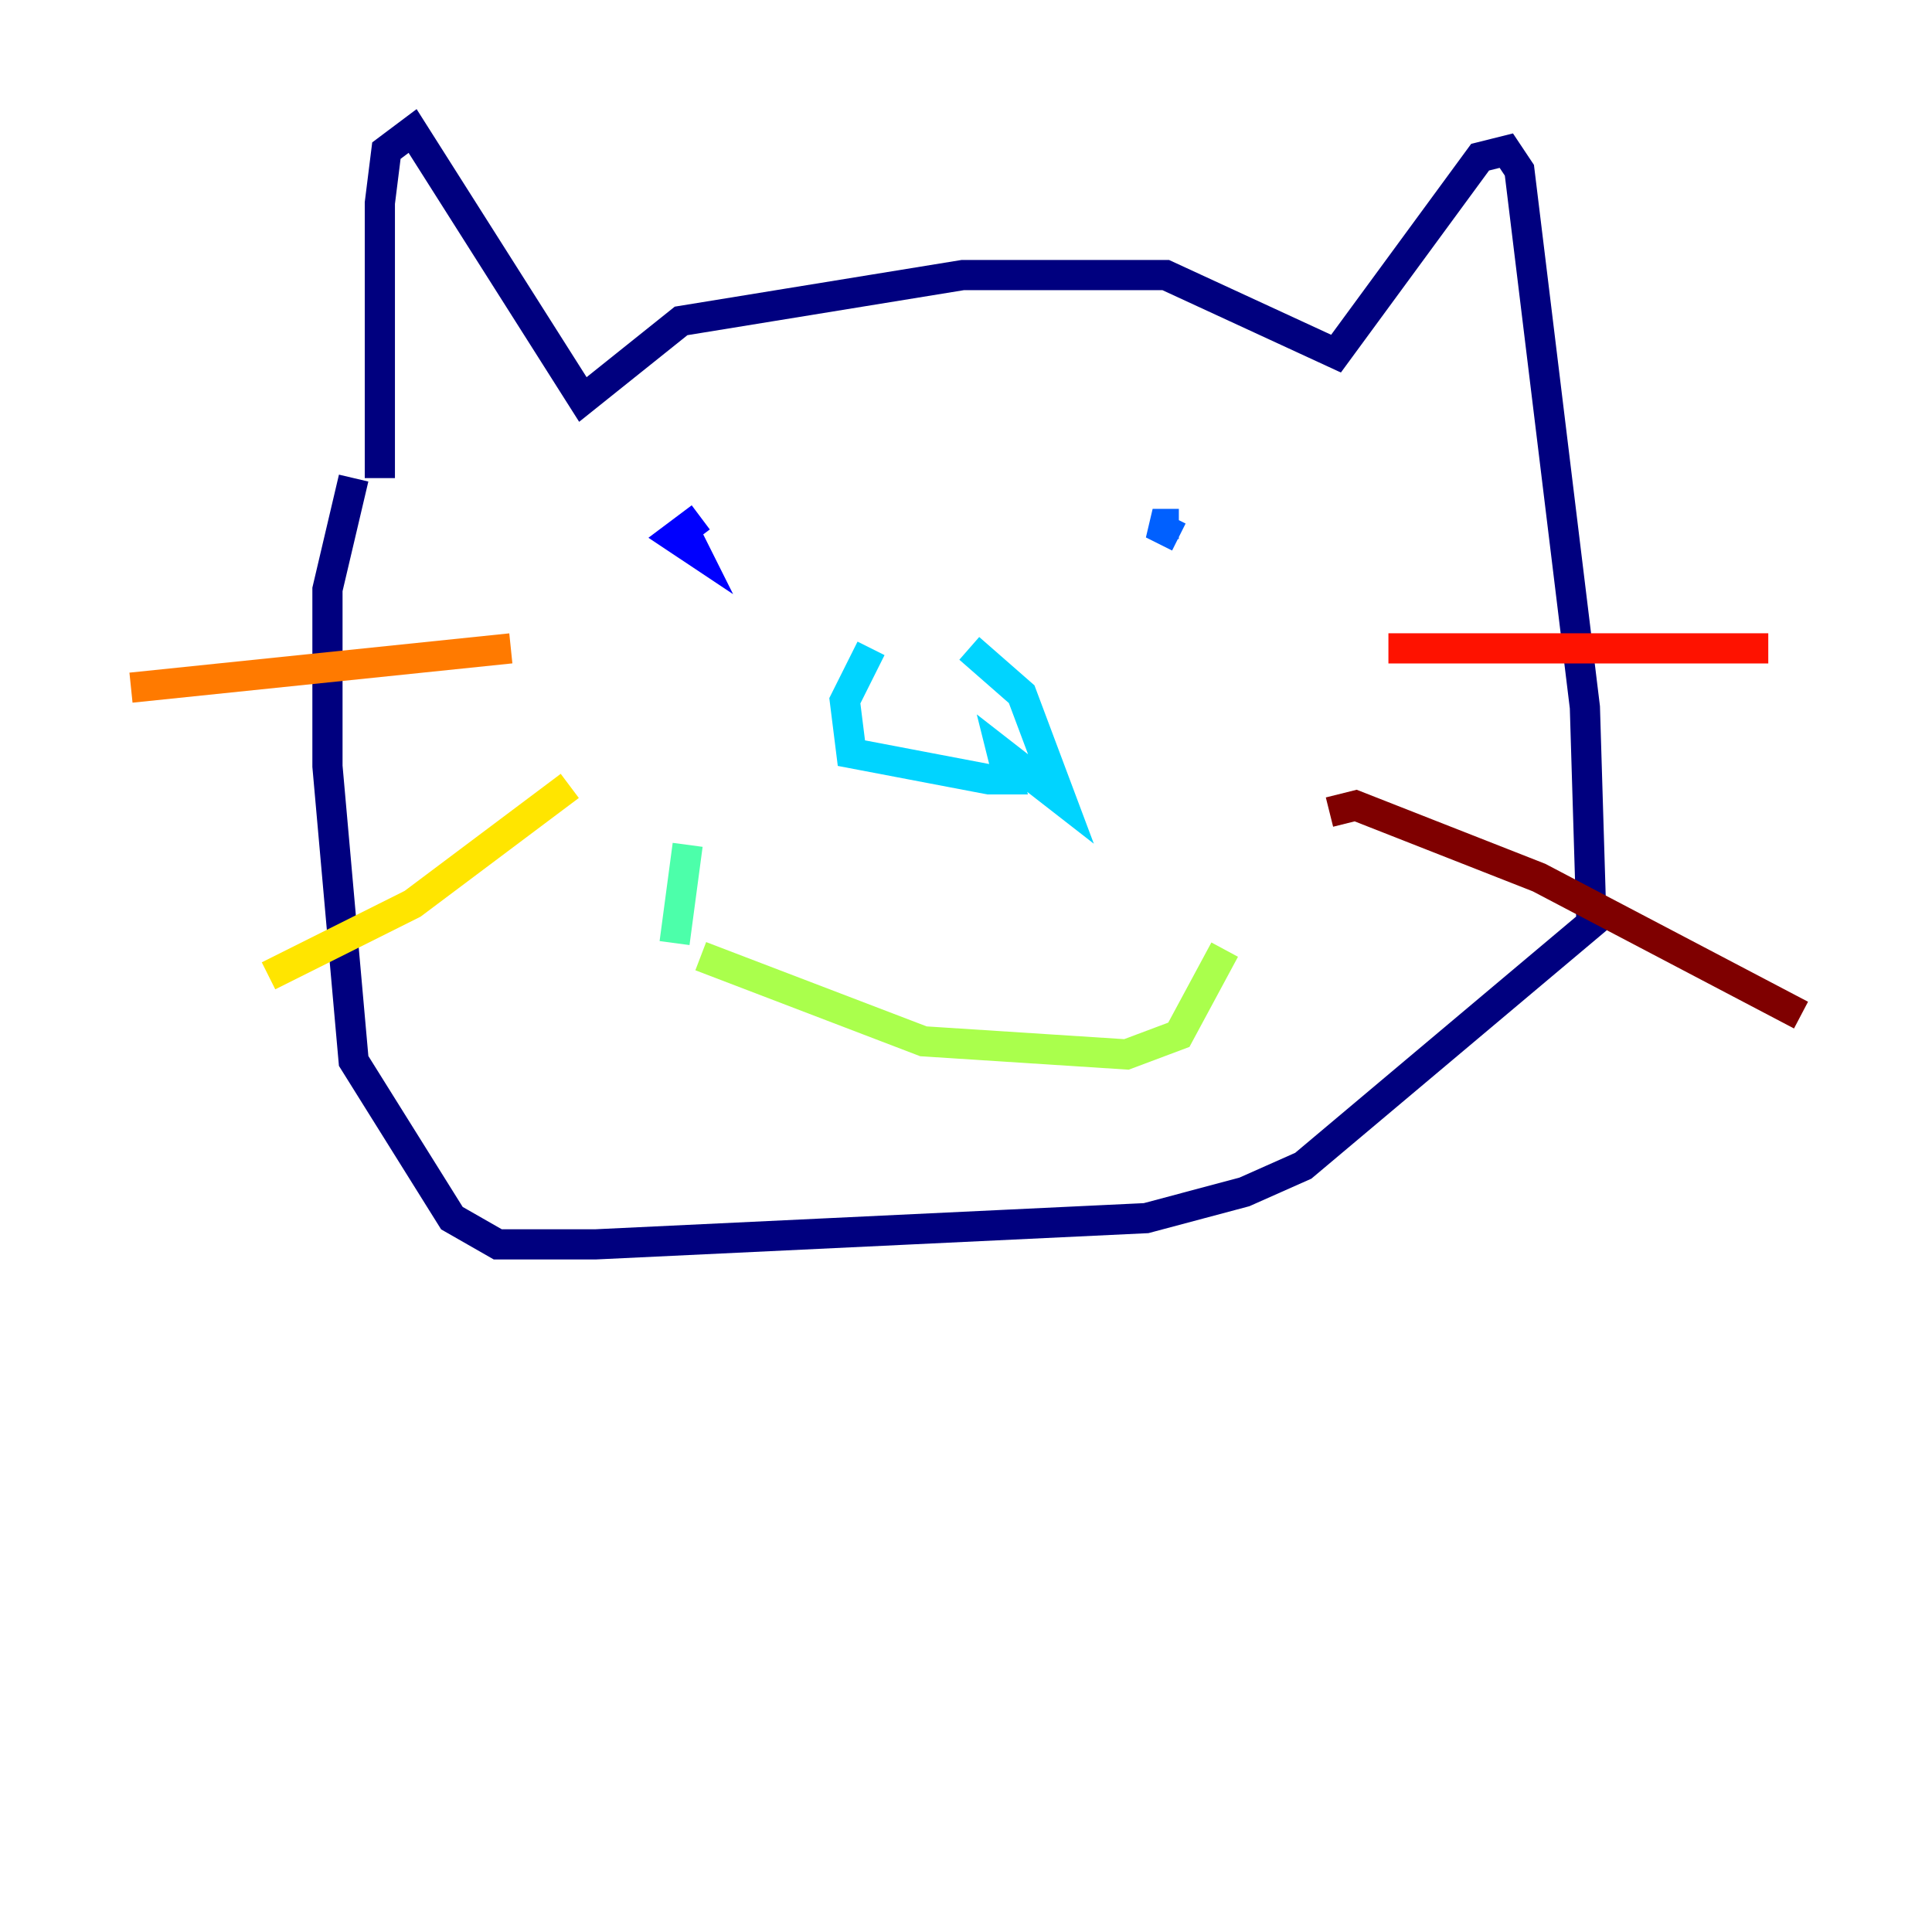 <?xml version="1.0" encoding="utf-8" ?>
<svg baseProfile="tiny" height="128" version="1.2" viewBox="0,0,128,128" width="128" xmlns="http://www.w3.org/2000/svg" xmlns:ev="http://www.w3.org/2001/xml-events" xmlns:xlink="http://www.w3.org/1999/xlink"><defs /><polyline fill="none" points="25.166,31.675 25.166,13.451 25.6,9.98 27.336,8.678 38.617,26.468 45.125,21.261 63.783,18.224 77.234,18.224 88.515,23.43 98.061,10.414 99.797,9.98 100.664,11.281 105.003,46.861 105.437,61.18 86.346,77.234 82.441,78.969 75.932,80.705 39.485,82.441 32.976,82.441 29.939,80.705 23.43,70.291 21.695,50.766 21.695,39.051 23.43,31.675" stroke="#00007f" stroke-width="2" /><polyline fill="none" points="46.427,34.278 44.691,35.58 45.993,36.447 45.125,34.712" stroke="#0000fe" stroke-width="2" /><polyline fill="none" points="78.102,34.712 76.366,34.712 78.102,35.58" stroke="#0060ff" stroke-width="2" /><polyline fill="none" points="57.709,42.956 55.973,46.427 56.407,49.898 65.519,51.634 66.82,51.634 66.386,49.898 70.291,52.936 67.688,45.993 64.217,42.956" stroke="#00d4ff" stroke-width="2" /><polyline fill="none" points="45.559,55.973 44.691,62.481" stroke="#4cffaa" stroke-width="2" /><polyline fill="none" points="46.427,63.349 61.18,68.99 74.63,69.858 78.102,68.556 81.139,62.915" stroke="#aaff4c" stroke-width="2" /><polyline fill="none" points="37.749,52.068 27.336,59.878 17.79,64.651" stroke="#ffe500" stroke-width="2" /><polyline fill="none" points="33.844,42.956 8.678,45.559" stroke="#ff7a00" stroke-width="2" /><polyline fill="none" points="91.986,42.956 117.153,42.956" stroke="#fe1200" stroke-width="2" /><polyline fill="none" points="88.081,53.803 89.817,53.37 101.966,58.142 119.322,67.254" stroke="#7f0000" stroke-width="2" /></svg>